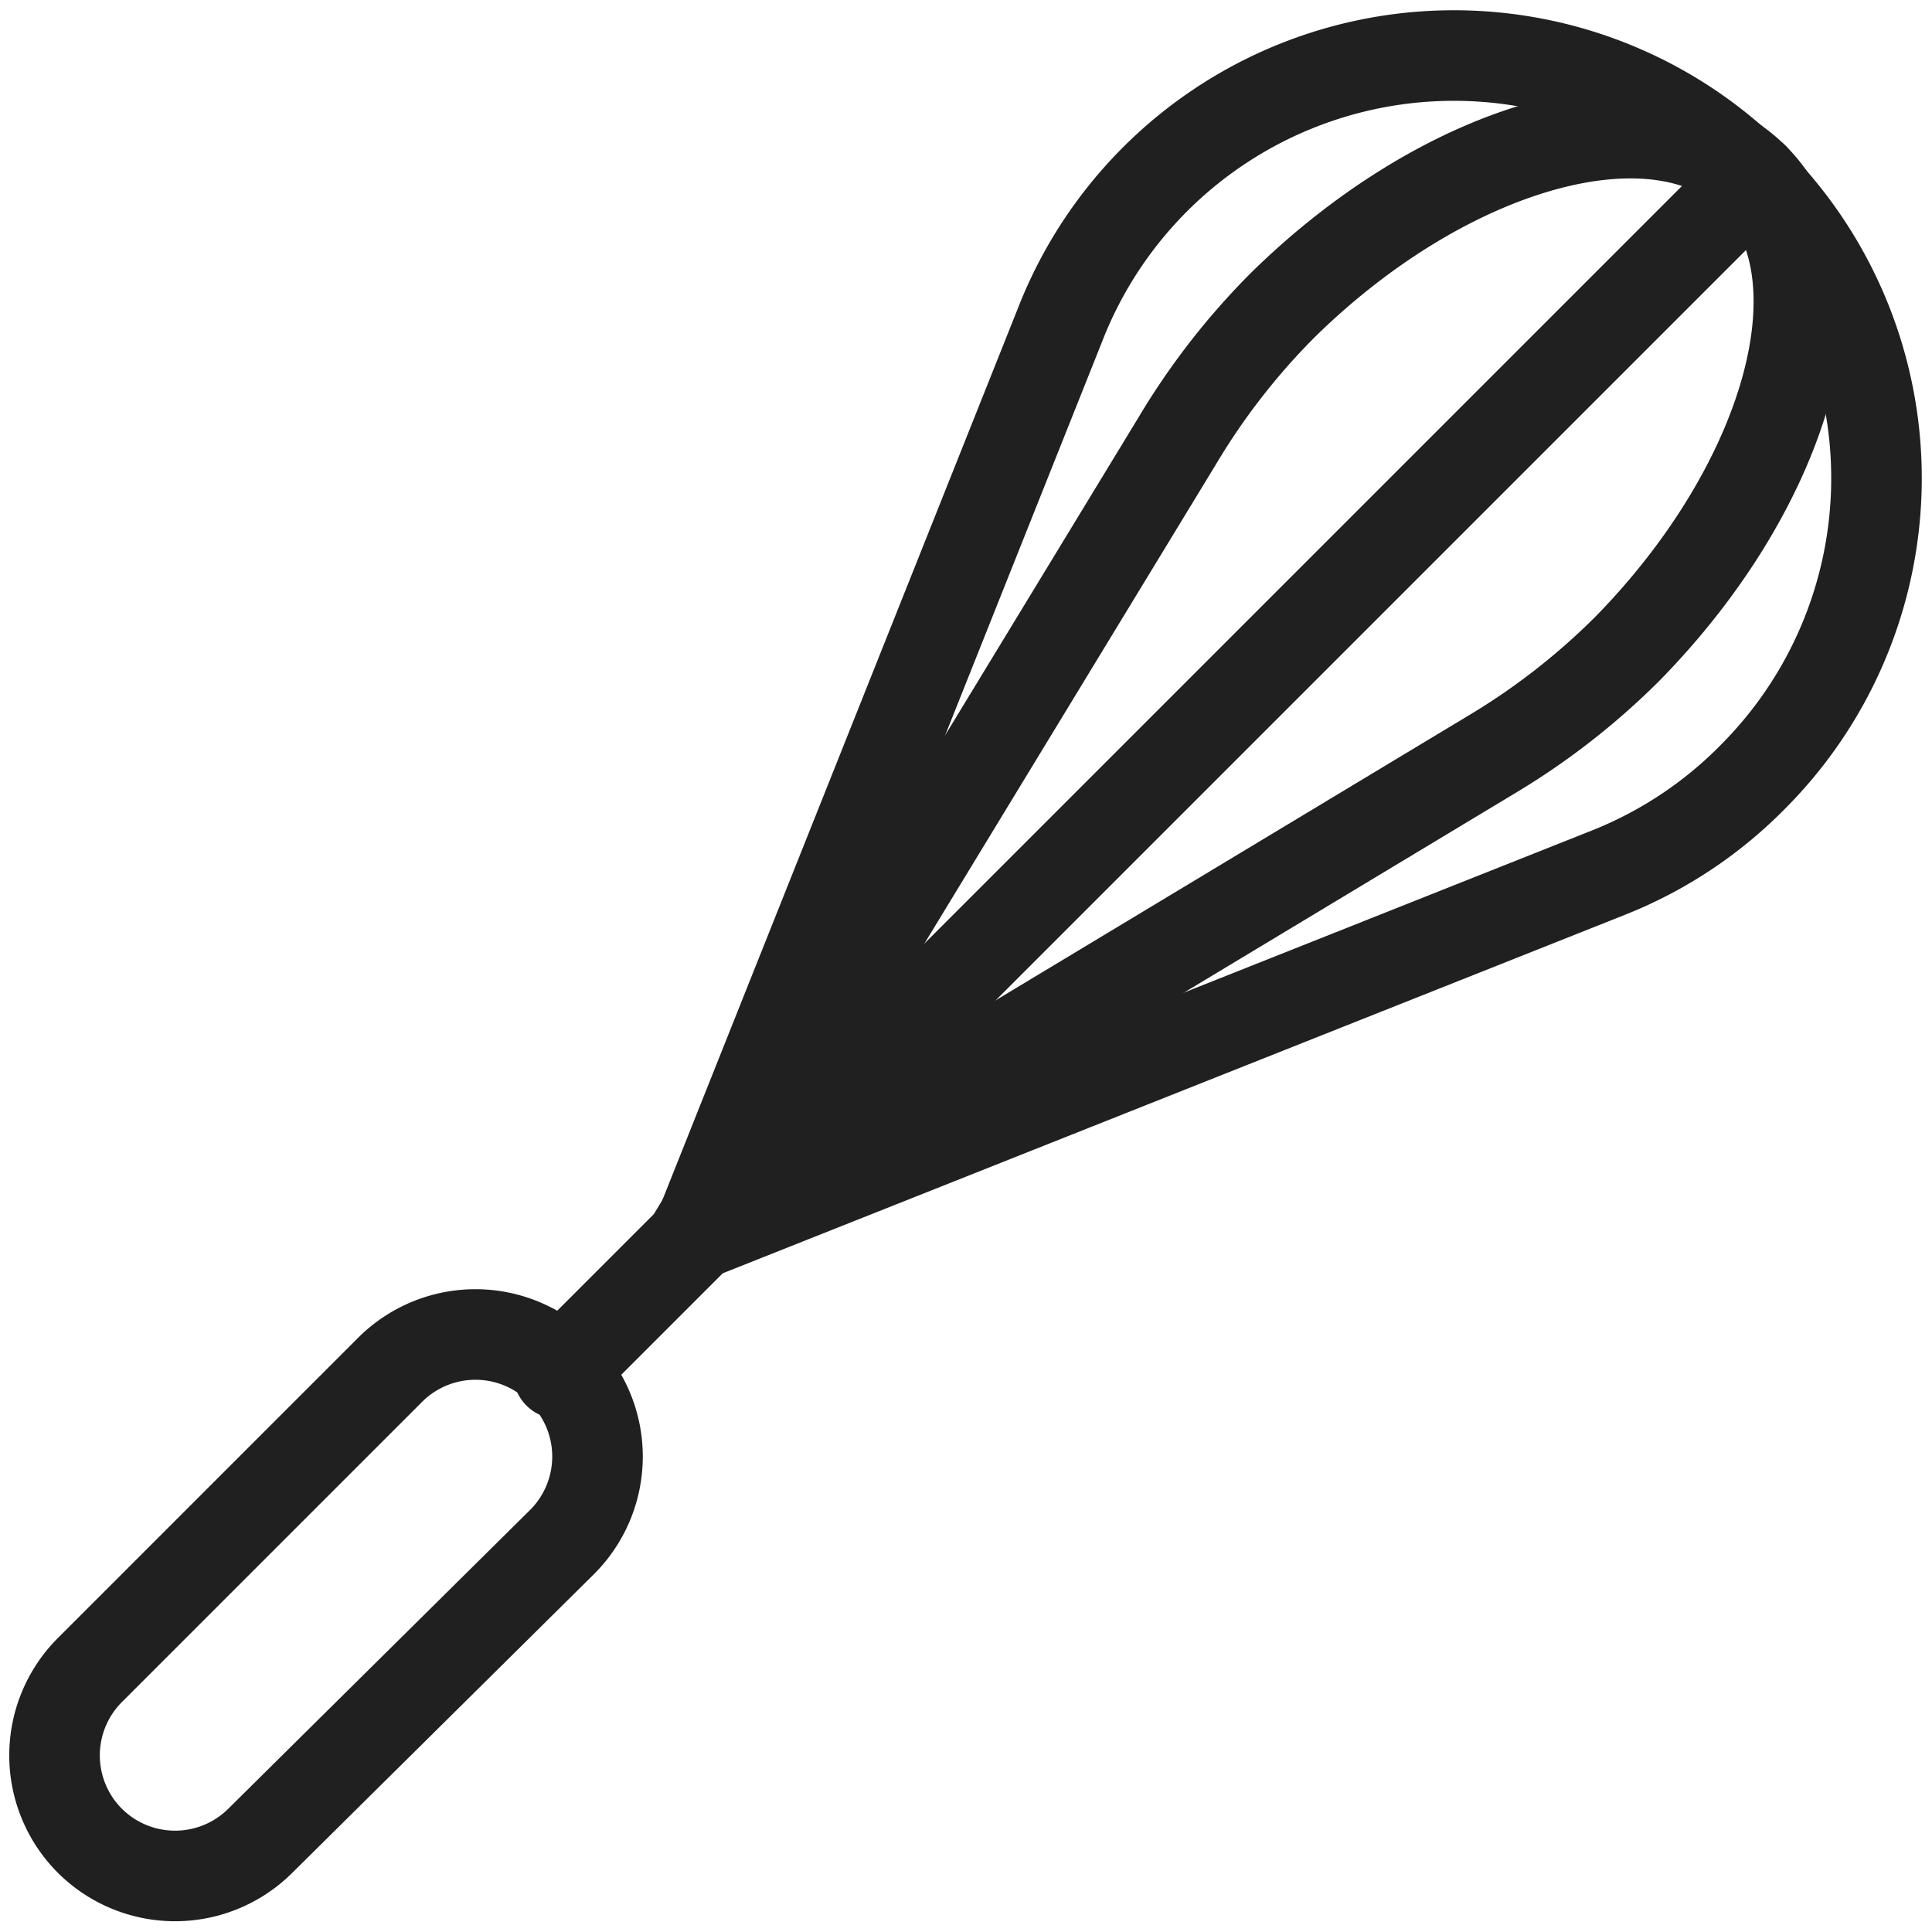 <svg xmlns="http://www.w3.org/2000/svg" viewBox="0 0 64 64" aria-labelledby="title" aria-describedby="desc" role="img" xmlns:xlink="http://www.w3.org/1999/xlink">
  <title>Balloon Whisk</title>
  <desc>A line styled icon from Orion Icon Library.</desc>
  <path data-name="layer2"
  d="M8.6 61A4 4 0 0 1 3 61a4 4 0 0 1 0-5.7l9.9-9.9a4 4 0 0 1 5.7 0 4 4 0 0 1 0 5.7z"
  fill="none" stroke="#202020" stroke-linecap="round" stroke-linejoin="round"
  stroke-width="3"></path>
  <path data-name="layer1" fill="none" stroke="#202020" stroke-linecap="round"
  stroke-linejoin="round" stroke-width="3" d="M18.5 45.5L58.1 5.9m0 19.8a14 14 0 1 0-23-14.9l-12 30.1 30.2-12a13.9 13.9 0 0 0 4.8-3.2z"></path>
  <path data-name="layer1" d="M53.9 21.5C59.3 16 61.2 9 58.1 5.9S48 4.7 42.5 10.1a23.1 23.1 0 0 0-3.5 4.5L23 40.9 49.4 25a23.2 23.2 0 0 0 4.5-3.5z"
  fill="none" stroke="#202020" stroke-linecap="round" stroke-linejoin="round"
  stroke-width="3"></path>
</svg>